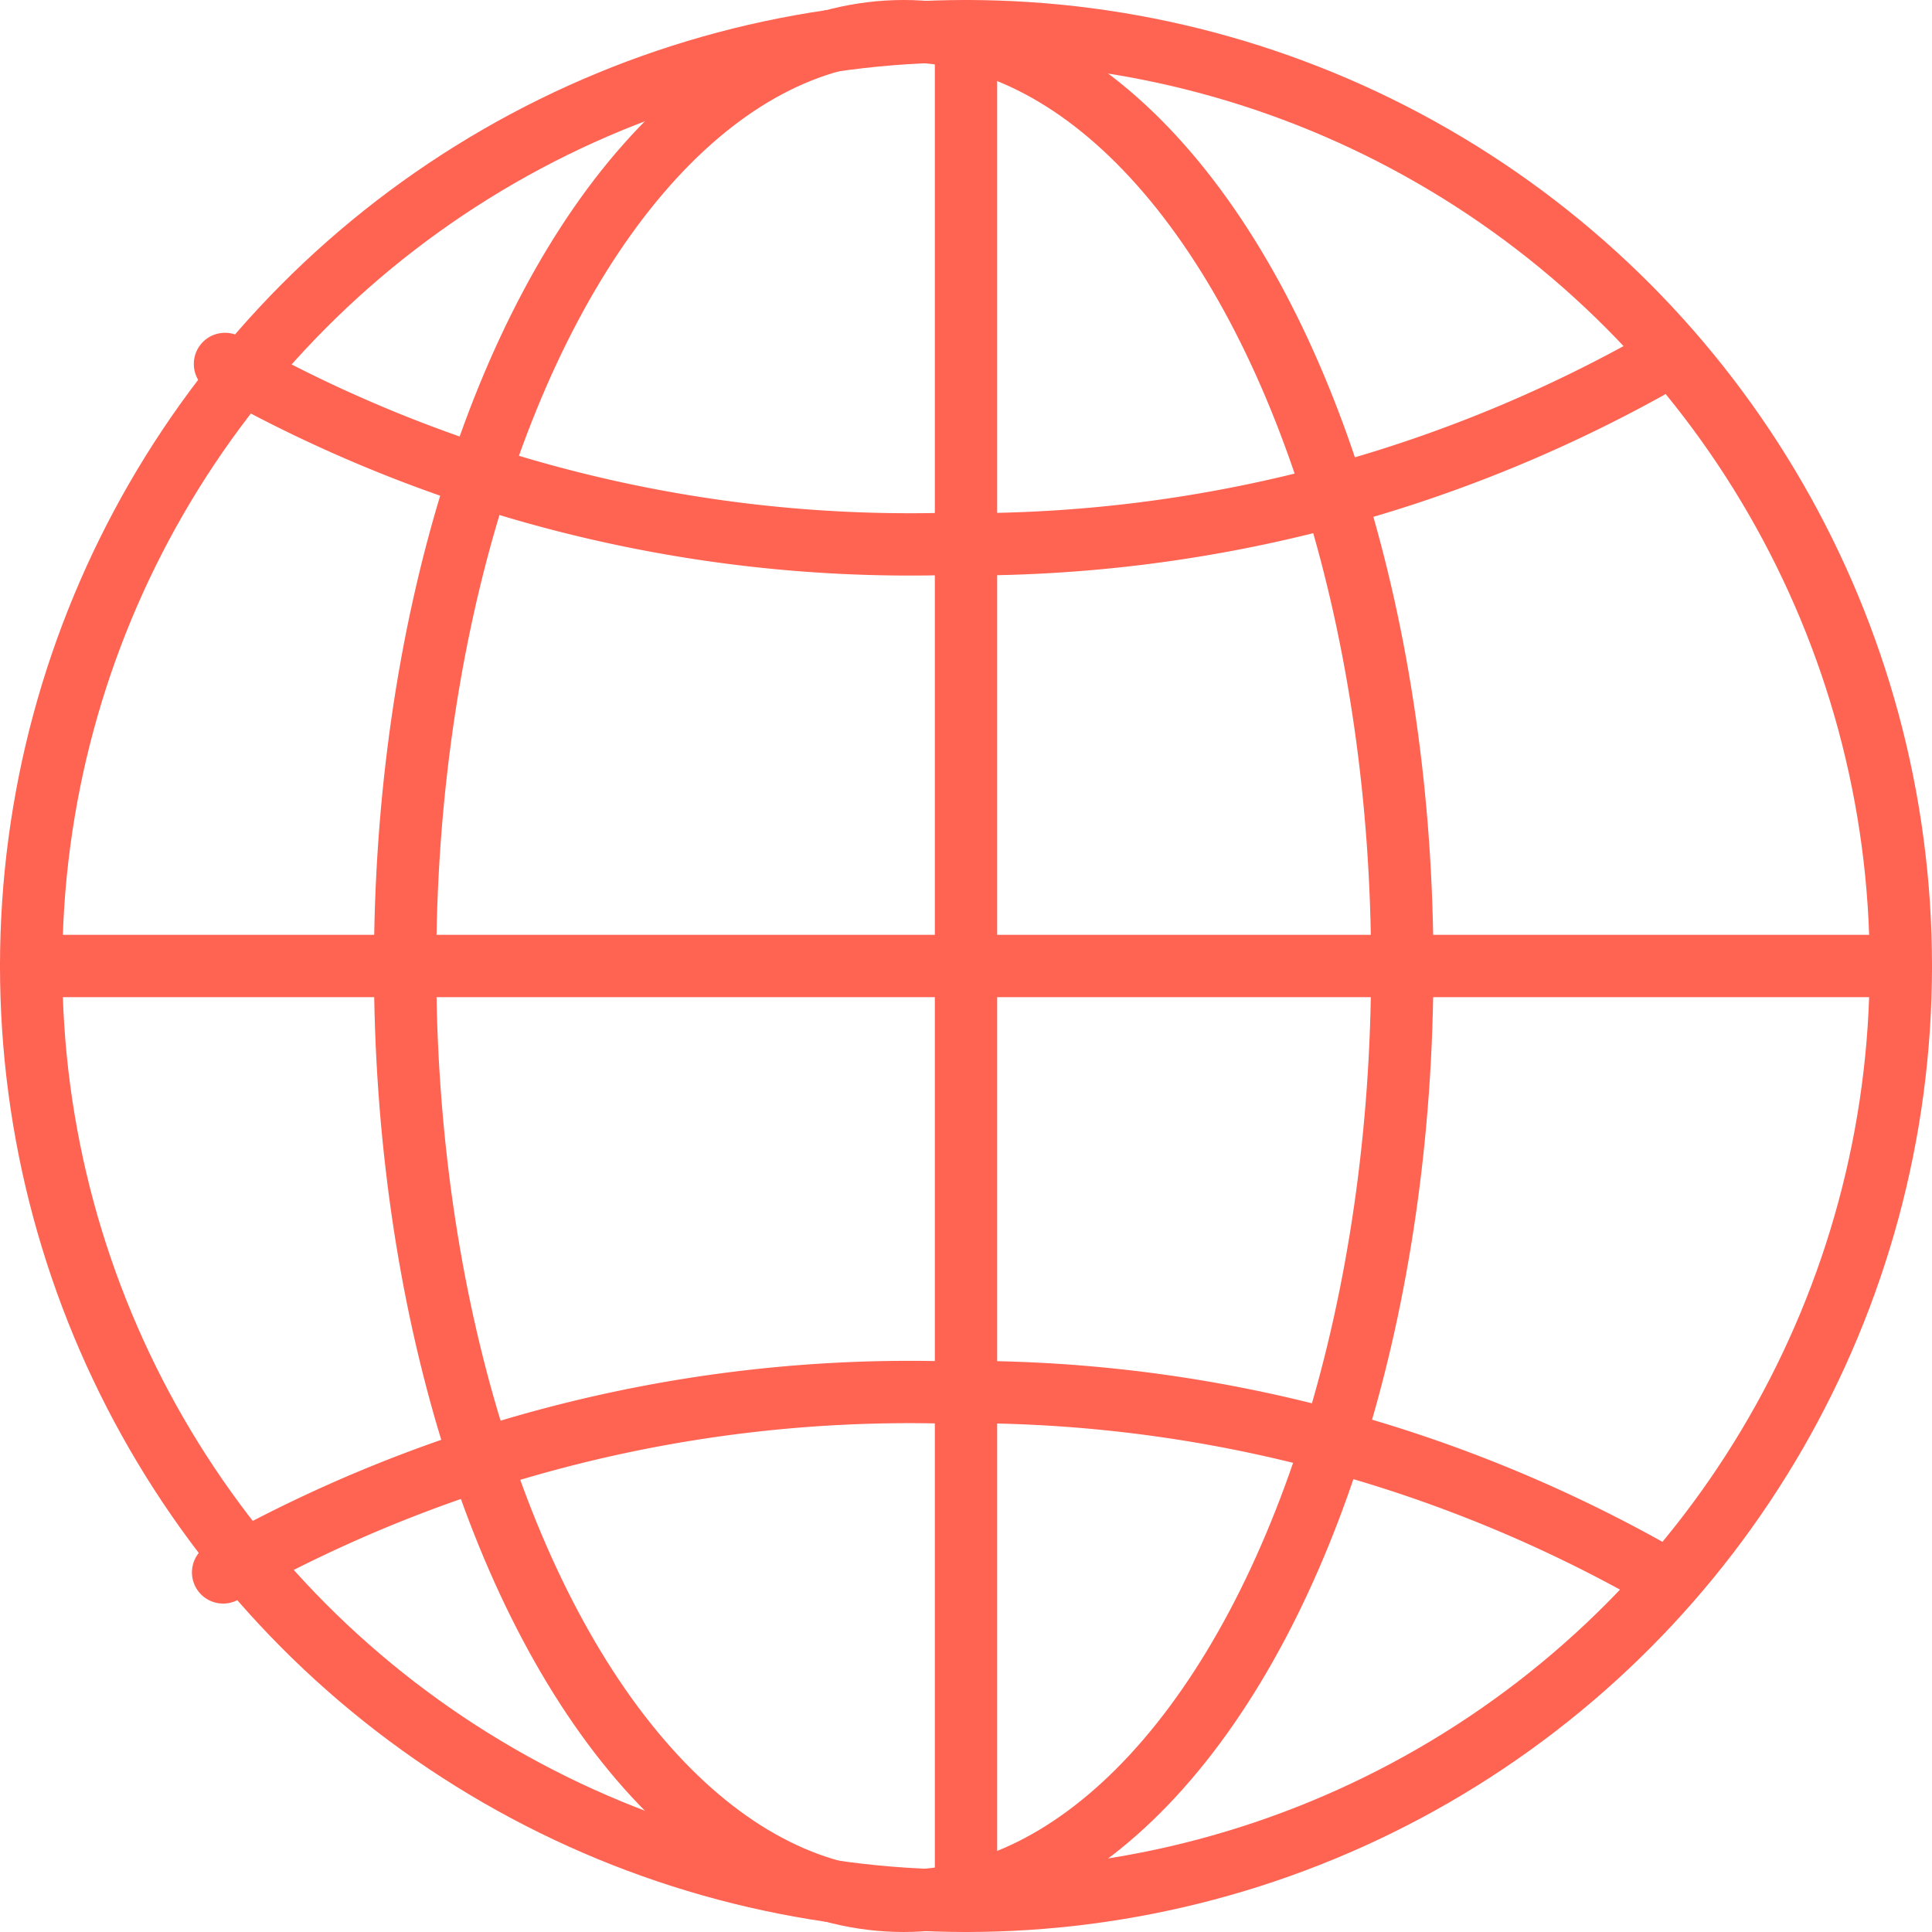 <svg xmlns="http://www.w3.org/2000/svg" viewBox="0 0 31 31"><defs><style>.cls-1,.cls-2{fill:none;stroke:#ff6352;stroke-linecap:round;stroke-linejoin:round;}.cls-2{fill-rule:evenodd;}</style></defs><title>lang</title><g id="Layer_2" data-name="Layer 2"><g id="レイヤー_1" data-name="レイヤー 1"><circle class="cls-1" cx="15.5" cy="15.5" r="15"/><ellipse class="cls-1" cx="14.5" cy="15.5" rx="8" ry="15"/><line class="cls-1" x1="15.5" y1="0.5" x2="15.5" y2="30.5"/><line class="cls-1" x1="0.5" y1="15.5" x2="30.5" y2="15.5"/><path class="cls-2" d="M3.61,5.84A22.3,22.3,0,0,0,15.08,8.73,22.51,22.51,0,0,0,26.44,5.91"/><path class="cls-2" d="M3.58,25.23a22.4,22.4,0,0,1,11.47-2.89,22.45,22.45,0,0,1,11.37,2.83"/></g></g></svg>